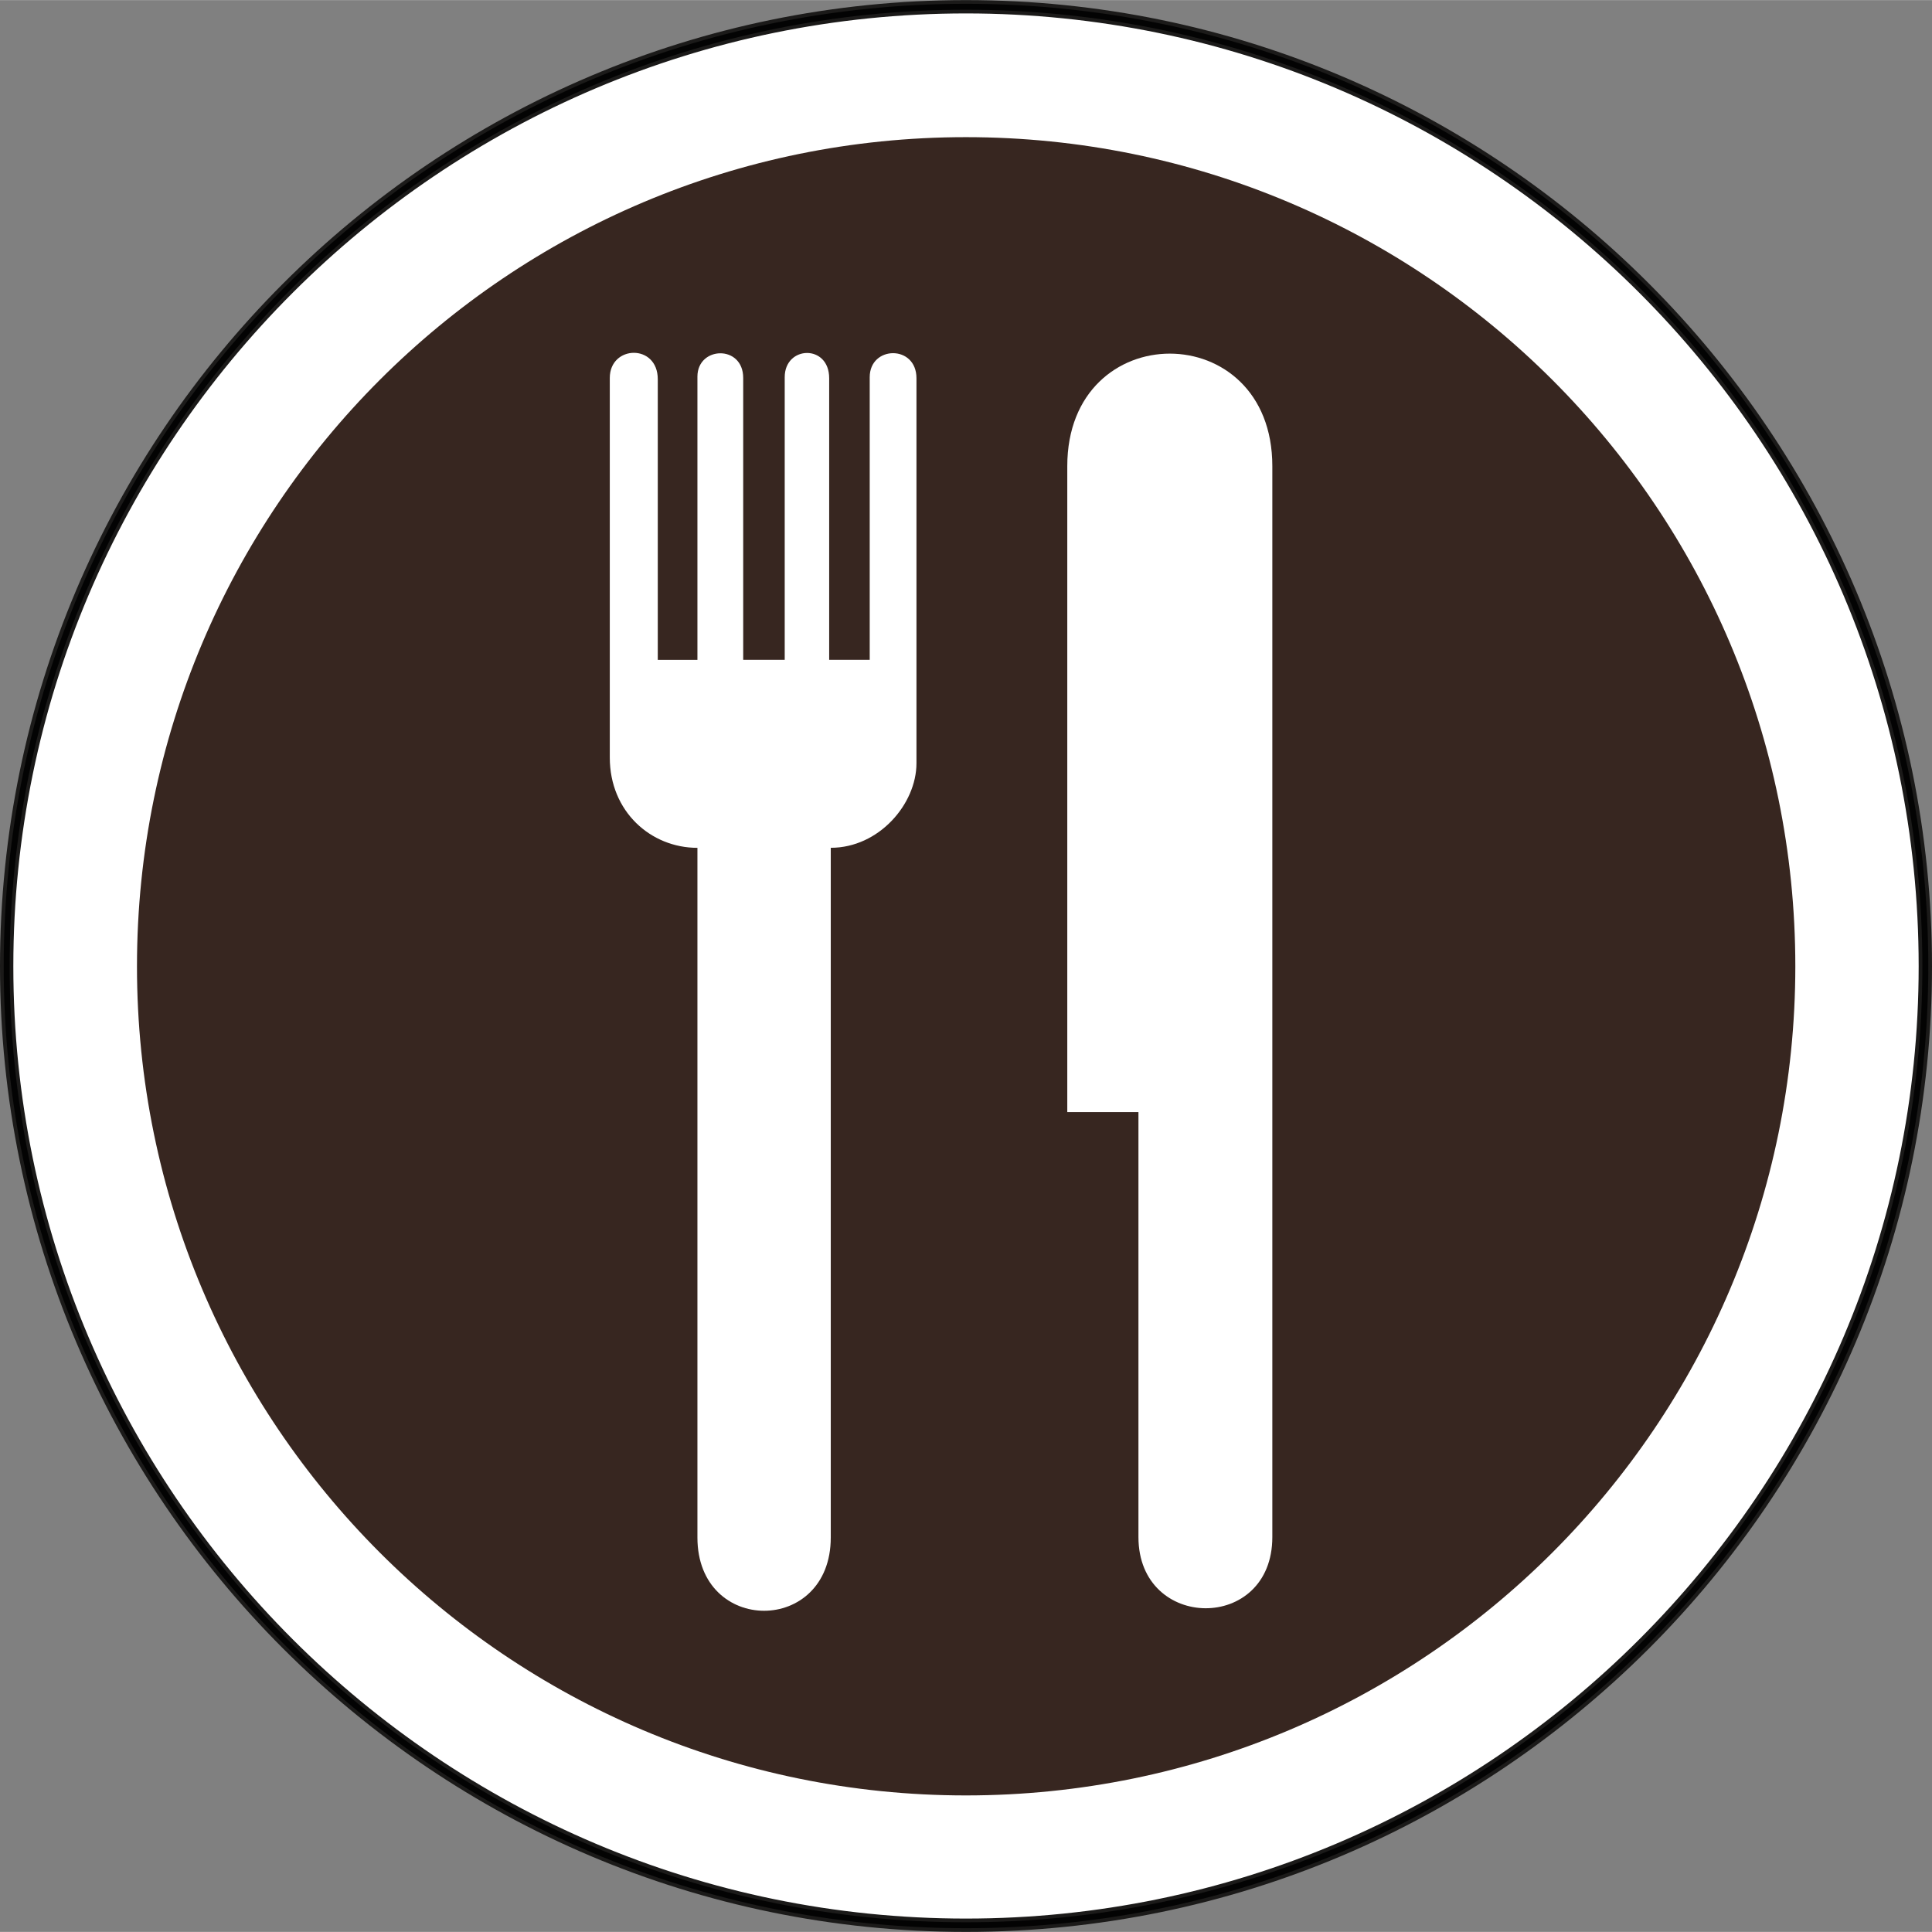 <?xml version="1.0" encoding="iso-8859-1"?>
<!-- Generator: Adobe Illustrator 17.0.0, SVG Export Plug-In . SVG Version: 6.00 Build 0)  -->
<!DOCTYPE svg PUBLIC "-//W3C//DTD SVG 1.1//EN" "http://www.w3.org/Graphics/SVG/1.1/DTD/svg11.dtd">
<svg version="1.1" xmlns="http://www.w3.org/2000/svg" xmlns:xlink="http://www.w3.org/1999/xlink" x="0px" y="0px"
	 width="30px" height="30px" viewBox="0 0 49.844 49.839" style="enable-background:new 0 0 49.844 49.839;"
	 xml:space="preserve">
<rect x="0" y="0" width="49.844" height="49.839" fill="#808080" stroke="none"/>
<g id="foodcourt">
	<g>
		<path style="fill:#FFFFFF;" d="M0.172,24.926c0,13.64,11.103,24.741,24.748,24.741c13.651,0,24.752-11.101,24.752-24.741
			c0-13.651-11.101-24.754-24.752-24.754C11.275,0.172,0.172,11.275,0.172,24.926"/>
		<path style="fill:none;stroke:#1B1A19;stroke-width:0.344;" d="M0.172,24.926c0,13.64,11.103,24.741,24.748,24.741
			c13.651,0,24.752-11.101,24.752-24.741c0-13.651-11.101-24.754-24.752-24.754C11.275,0.172,0.172,11.275,0.172,24.926"/>
		<path style="fill:none;stroke:#030303;stroke-width:0.153;" d="M0.172,24.926c0,13.64,11.103,24.741,24.748,24.741
			c13.651,0,24.752-11.101,24.752-24.741c0-13.651-11.101-24.754-24.752-24.754C11.275,0.172,0.172,11.275,0.172,24.926z"/>
		<path style="fill:#372620;" d="M24.919,46.318c11.822,0,21.399-9.581,21.399-21.392c0-11.815-9.577-21.39-21.399-21.39
			c-11.811,0-21.385,9.574-21.385,21.39C3.533,36.736,13.108,46.318,24.919,46.318"/>
		<path style="fill:#FFFFFF;" d="M23.644,19.689c0,1.048-0.966,2.181-2.211,2.181v17.794c0,2.52-3.44,2.52-3.44,0V21.871
			c-1.202,0-2.261-0.934-2.261-2.33V9.749c0-0.851,1.238-0.89,1.238,0.032v7.24h1.023V9.714c0-0.787,1.181-0.829,1.181,0.034v7.272
			h1.071V9.728c0-0.817,1.147-0.856,1.147,0.027v7.265h1.046V9.728c0-0.817,1.206-0.842,1.206,0.027V19.689z"/>
		<path style="fill:#FFFFFF;" d="M32.825,12.024v27.629c0,2.467-3.454,2.429-3.454,0V28.689h-1.836V12.024
			C27.535,8.153,32.825,8.153,32.825,12.024"/>
	</g>
</g>
<g id="Layer_1">
</g>
</svg>

